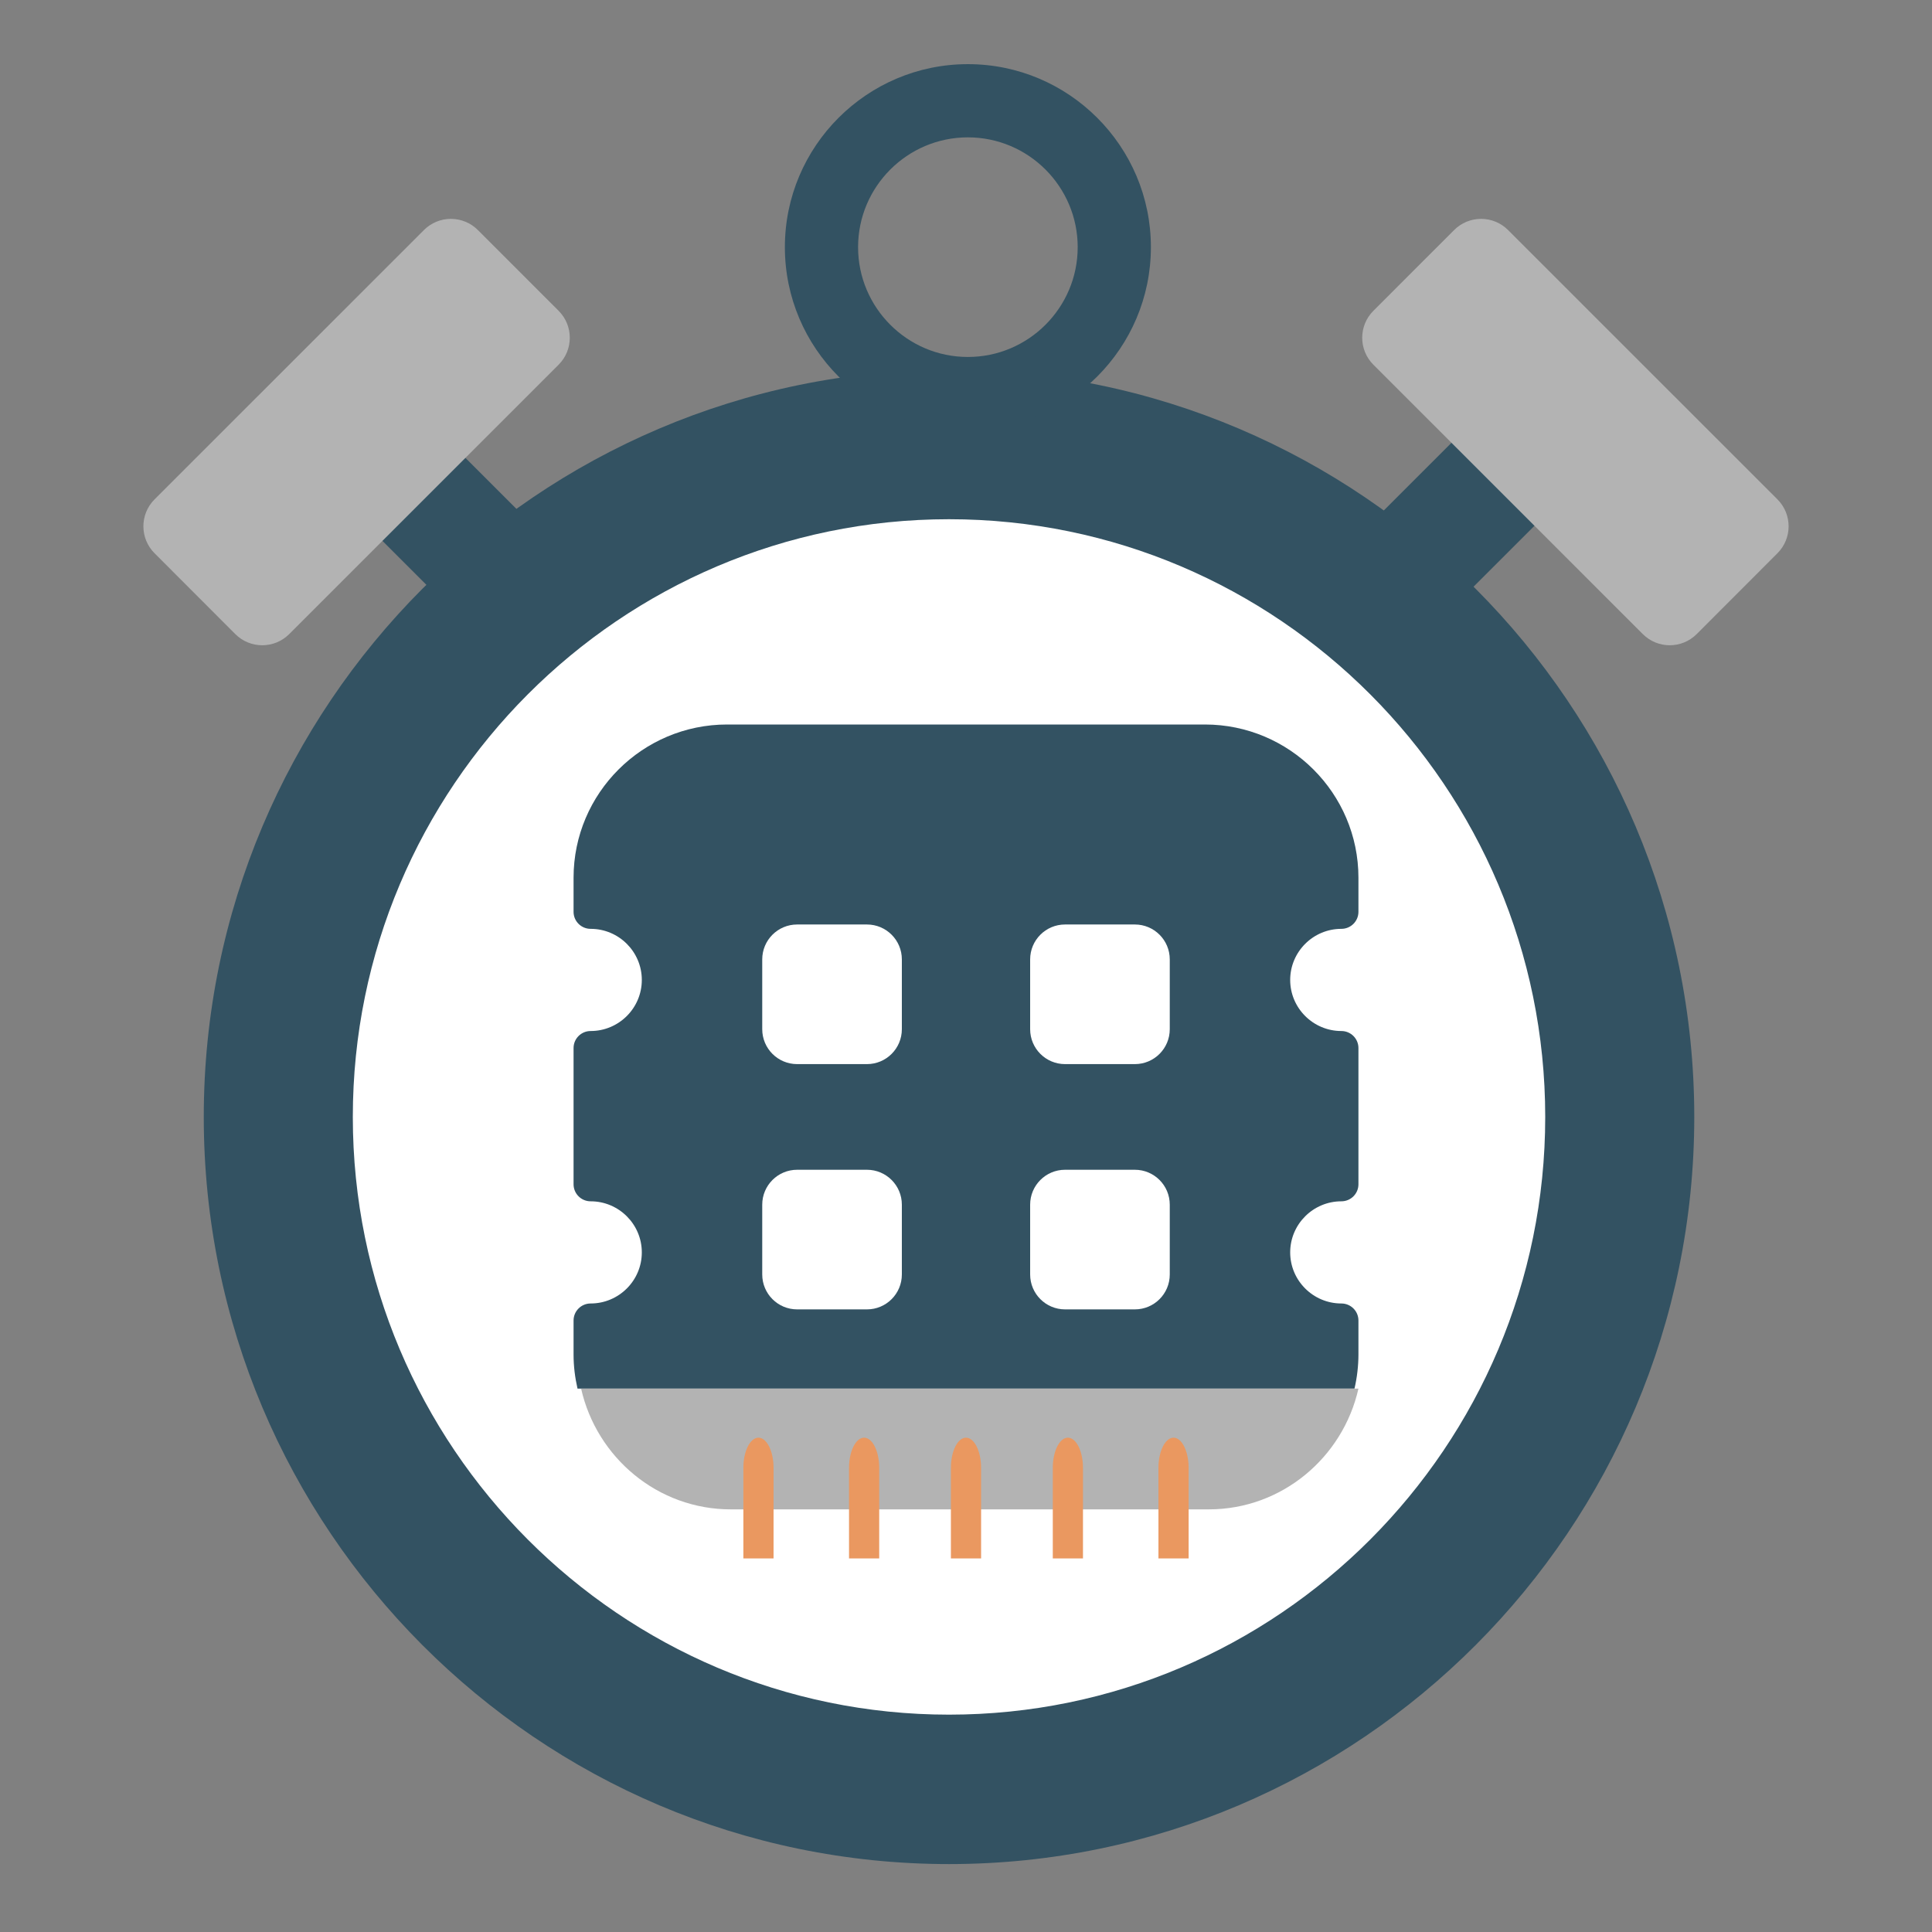 <?xml version="1.0" encoding="UTF-8"?>
<svg width="512px" height="512px" viewBox="0 0 512 512" version="1.1" xmlns="http://www.w3.org/2000/svg" xmlns:xlink="http://www.w3.org/1999/xlink">
    <rect x="0" y="0" width="512" height="512" fill="#808080" stroke="none"/>
    <!-- Generator: Sketch 55.1 (78136) - https://sketchapp.com -->
    <title>Icon</title>
    <desc>Created with Sketch.</desc>
    <g id="Icon" stroke="none" stroke-width="1" fill="none" fill-rule="evenodd">
        <g id="logo" transform="translate(38, 17)" fill-rule="nonzero">
            <path d="M330.549,154 C324.259,153.994 318.591,150.204 316.184,144.393 C313.778,138.582 315.107,131.895 319.552,127.445 L361.052,85.953 C364.931,81.79 370.774,80.076 376.288,81.484 C381.802,82.892 386.107,87.197 387.516,92.71 C388.924,98.223 387.21,104.065 383.046,107.944 L341.547,149.436 C338.517,152.486 334.533,154 330.549,154 L330.549,154 Z" id="Path" fill="#335262"></path>
            <ellipse id="Oval" fill="#FFFFFF" cx="217.5" cy="275" rx="177.5" ry="178"></ellipse>
            <path d="M213.5,477 C104.599,477 16,388.177 16,279 C16,169.823 104.599,81 213.5,81 C322.401,81 411,169.823 411,279 C411,388.177 322.401,477 213.5,477 Z M213.5,120.6 C126.383,120.6 55.5,191.662 55.5,279 C55.5,366.338 126.383,437.4 213.5,437.4 C300.617,437.4 371.5,366.338 371.5,279 C371.5,191.662 300.617,120.6 213.5,120.6 Z" id="Shape" fill="#335262"></path>
            <path d="M218.5,97 C191.757,97 170,75.243 170,48.5 C170,21.757 191.757,0 218.5,0 C245.243,0 267,21.757 267,48.5 C267,75.243 245.243,97 218.5,97 Z M218.5,19.4 C202.456,19.4 189.4,32.456 189.4,48.5 C189.4,64.544 202.456,77.6 218.5,77.6 C234.544,77.6 247.6,64.544 247.6,48.5 C247.6,32.456 234.544,19.4 218.5,19.4 Z" id="Shape" fill="#335262"></path>
            <path d="M397.361,151.044 L325.956,79.645 C322.015,75.703 322.015,69.313 325.956,65.371 L347.362,43.961 C349.255,42.065 351.825,41 354.505,41 C357.185,41 359.755,42.065 361.649,43.961 L433.044,115.34 C436.985,119.282 436.985,125.672 433.044,129.614 L411.638,151.044 C407.696,154.985 401.304,154.985 397.361,151.044 Z" id="Path" fill="#B3B3B3"></path>
            <path d="M97.451,154 C93.467,154 89.483,152.486 86.453,149.436 L44.954,107.944 C40.79,104.065 39.076,98.223 40.484,92.71 C41.893,87.197 46.198,82.892 51.712,81.484 C57.226,80.076 63.069,81.79 66.948,85.953 L108.448,127.445 C112.893,131.895 114.222,138.582 111.816,144.393 C109.409,150.204 103.741,153.994 97.451,154 L97.451,154 Z" id="Path" fill="#335262"></path>
            <path d="M38.639,151.044 L110.044,79.645 C113.985,75.703 113.985,69.313 110.044,65.371 L88.638,43.961 C86.745,42.065 84.175,41 81.495,41 C78.815,41 76.245,42.065 74.351,43.961 L2.956,115.34 C-0.985,119.282 -0.985,125.672 2.956,129.614 L24.362,151.044 C28.304,154.985 34.696,154.985 38.639,151.044 Z" id="Path" fill="#B3B3B3"></path>
        </g>
        <g id="48px_ram" transform="translate(152, 192)" fill-rule="nonzero">
            <path d="M206.951,176 C207.639,173.04 207.991,170.013 208,166.974 L208,157.949 C208,155.456 205.976,153.436 203.478,153.436 C195.999,153.436 189.913,147.362 189.913,139.897 C189.913,132.433 195.999,126.359 203.478,126.359 C205.976,126.359 208,124.339 208,121.846 L208,85.744 C208,83.251 205.976,81.231 203.478,81.231 C195.999,81.231 189.913,75.157 189.913,67.692 C189.913,60.228 195.999,54.154 203.478,54.154 C205.976,54.154 208,52.133 208,49.641 L208,40.615 C208,18.223 189.746,0 167.304,0 L40.696,0 C18.254,0 0,18.223 0,40.615 L0,49.641 C0,52.133 2.024,54.154 4.522,54.154 C12.001,54.154 18.087,60.228 18.087,67.692 C18.087,75.157 12.001,81.231 4.522,81.231 C2.024,81.231 0,83.251 0,85.744 L0,121.846 C0,124.339 2.024,126.359 4.522,126.359 C12.001,126.359 18.087,132.433 18.087,139.897 C18.087,147.362 12.001,153.436 4.522,153.436 C2.024,153.436 0,155.456 0,157.949 L0,166.974 C0,170.079 0.384,173.094 1.049,176 L206.951,176 Z" id="Path" fill="#335262"></path>
            <path d="M2,176 C6.13,194.295 22.326,208 41.665,208 L168.335,208 C187.674,208 203.87,194.295 208,176 L2,176 Z" id="Path" fill="#B3B3B3"></path>
            <path d="M77.75,90 L59.25,90 C54.141,90 50,85.859 50,80.75 L50,62.25 C50,57.141 54.141,53 59.25,53 L77.75,53 C82.859,53 87,57.141 87,62.25 L87,80.75 C87,85.859 82.859,90 77.75,90 Z" id="Path" fill="#FFFFFF"></path>
            <path d="M148.75,90 L130.25,90 C125.141,90 121,85.859 121,80.75 L121,62.25 C121,57.141 125.141,53 130.25,53 L148.75,53 C153.859,53 158,57.141 158,62.25 L158,80.75 C158,85.859 153.859,90 148.75,90 Z" id="Path" fill="#FFFFFF"></path>
            <path d="M77.75,155 L59.25,155 C54.141,155 50,150.859 50,145.75 L50,127.25 C50,122.141 54.141,118 59.25,118 L77.75,118 C82.859,118 87,122.141 87,127.25 L87,145.75 C87,150.859 82.859,155 77.75,155 Z" id="Path" fill="#FFFFFF"></path>
            <path d="M148.75,155 L130.25,155 C125.141,155 121,150.859 121,145.75 L121,127.25 C121,122.141 125.141,118 130.25,118 L148.75,118 C153.859,118 158,122.141 158,127.25 L158,145.75 C158,150.859 153.859,155 148.75,155 Z" id="Path" fill="#FFFFFF"></path>
            <path d="M45,221 L45,197 C45,192.582 46.791,189 49,189 C51.209,189 53,192.582 53,197 L53,221 L45,221 Z" id="Path" fill="#EA9860"></path>
            <path d="M73,221 L73,197 C73,192.582 74.791,189 77,189 C79.209,189 81,192.582 81,197 L81,221 L73,221 Z" id="Path" fill="#EA9860"></path>
            <path d="M100,221 L100,197 C100,192.582 101.791,189 104,189 C106.209,189 108,192.582 108,197 L108,221 L100,221 Z" id="Path" fill="#EA9860"></path>
            <path d="M127,221 L127,197 C127,192.582 128.791,189 131,189 C133.209,189 135,192.582 135,197 L135,221 L127,221 Z" id="Path" fill="#EA9860"></path>
            <path d="M155,221 L155,197 C155,192.582 156.791,189 159,189 C161.209,189 163,192.582 163,197 L163,221 L155,221 Z" id="Path" fill="#EA9860"></path>
        </g>
    </g>
</svg>